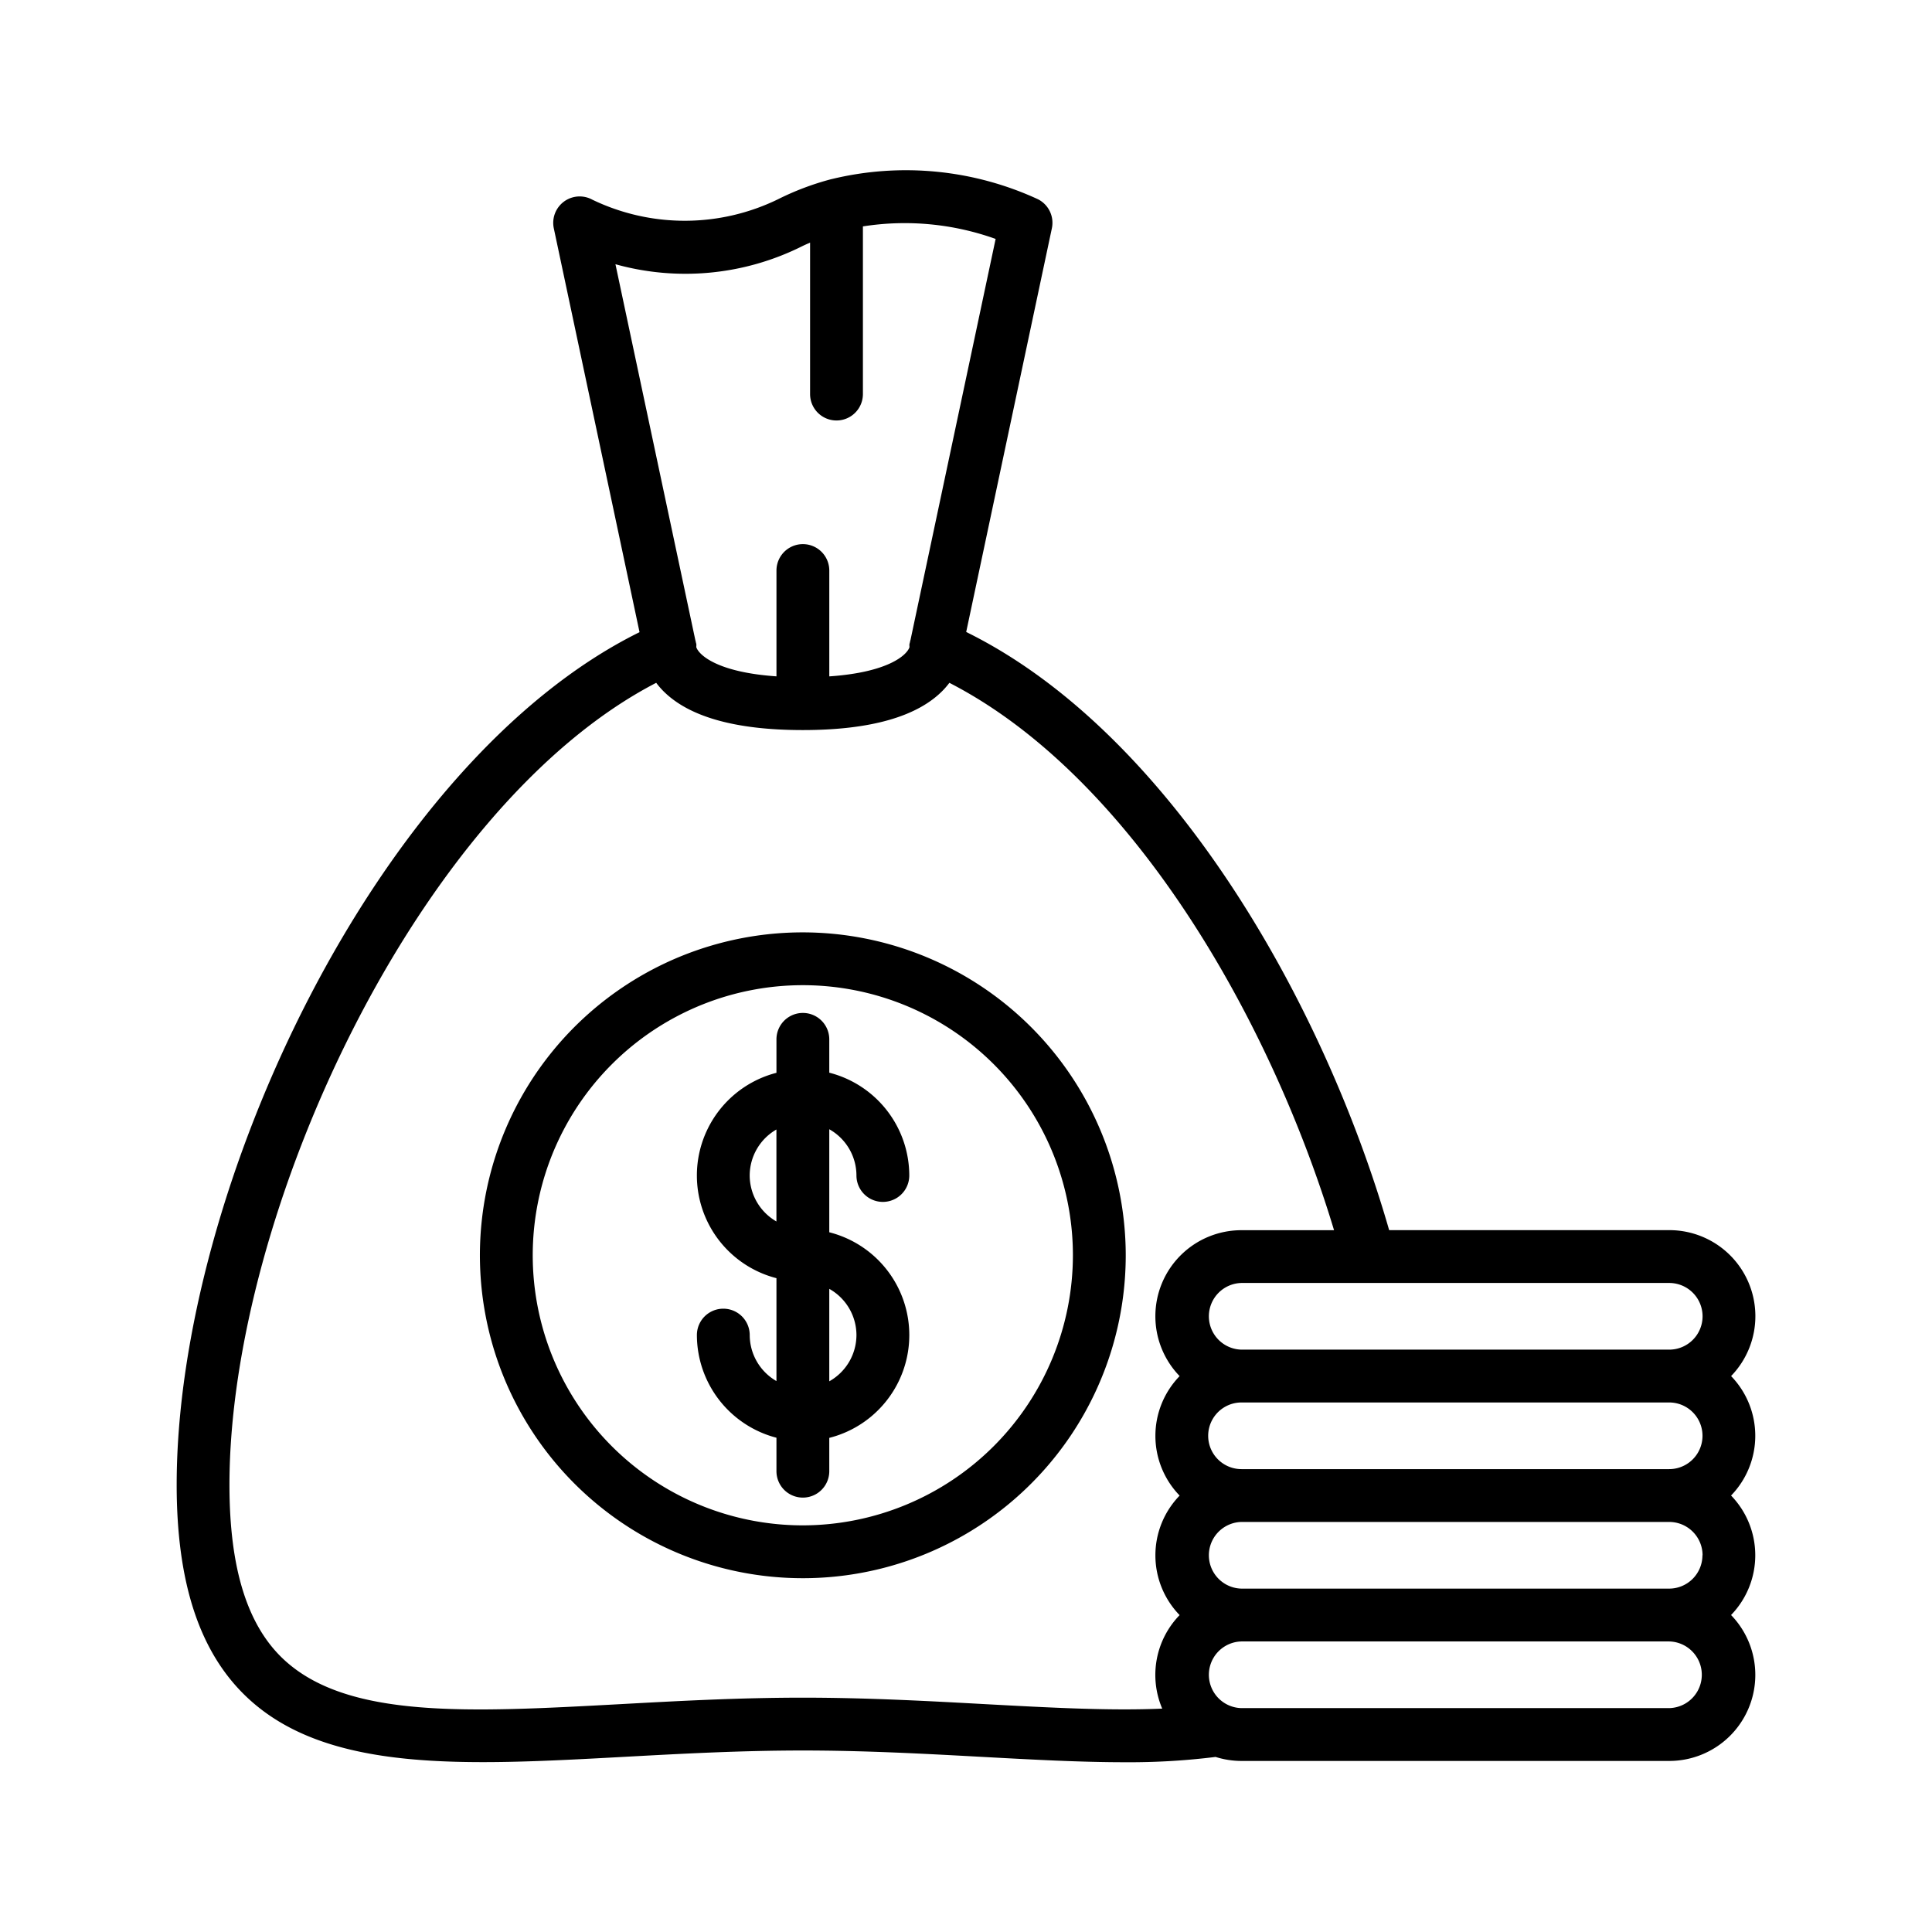 <svg id="Layer_1" height="512" viewBox="0 0 128 128" width="512" xmlns="http://www.w3.org/2000/svg" data-name="Layer 1"><path d="m53.19 61.772a21.394 21.394 0 1 0 21.393 21.394 21.418 21.418 0 0 0 -21.393-21.394zm0 39.287a17.894 17.894 0 1 1 17.893-17.893 17.914 17.914 0 0 1 -17.893 17.893z"/><path d="m56.742 77.879a1.75 1.75 0 0 0 3.5 0 7.042 7.042 0 0 0 -5.3-6.811v-2.208a1.75 1.75 0 0 0 -3.5 0v2.216a7.026 7.026 0 0 0 0 13.607v6.817a3.526 3.526 0 0 1 -1.771-3.046 1.75 1.75 0 0 0 -3.5 0 7.043 7.043 0 0 0 5.271 6.8v2.216a1.75 1.75 0 0 0 3.5 0v-2.207a7.026 7.026 0 0 0 0-13.622v-6.825a3.523 3.523 0 0 1 1.8 3.063zm-7.073 0a3.526 3.526 0 0 1 1.771-3.046v6.092a3.526 3.526 0 0 1 -1.771-3.046zm7.073 10.573a3.523 3.523 0 0 1 -1.8 3.063v-6.125a3.52 3.52 0 0 1 1.8 3.062z"/><path d="m114.691 91.167a5.7 5.7 0 0 0 -4.1-9.667h-18.556c-4.411-15.319-14.61-33.025-28.022-39.63l5.676-26.745a1.749 1.749 0 0 0 -.916-1.922 20.872 20.872 0 0 0 -13.686-1.334c-.019 0-.038.009-.057.013a18.145 18.145 0 0 0 -3.482 1.318 14.115 14.115 0 0 1 -12.309.027 1.75 1.75 0 0 0 -2.548 1.9l5.68 26.756c-17.371 8.583-30.666 36.941-30.666 56.485 0 6.506 1.519 11.109 4.645 14.069 5.313 5.031 14.444 4.534 25.019 3.958 3.794-.207 7.717-.42 11.821-.42s8.028.213 11.823.42c3.414.186 6.568.357 9.478.357a45.989 45.989 0 0 0 6.044-.351 5.68 5.68 0 0 0 1.718.266h28.334a5.7 5.7 0 0 0 4.1-9.667 5.687 5.687 0 0 0 0-7.917 5.685 5.685 0 0 0 0-7.916zm-1.9 11.875a2.21 2.21 0 0 1 -2.208 2.208h-28.33a2.209 2.209 0 0 1 0-4.417h28.334a2.211 2.211 0 0 1 2.213 2.209zm-30.538-5.709a2.208 2.208 0 1 1 0-4.416h28.334a2.208 2.208 0 0 1 0 4.416zm30.547-10.125a2.211 2.211 0 0 1 -2.208 2.209h-28.339a2.209 2.209 0 0 1 0-4.417h28.334a2.21 2.21 0 0 1 2.213 2.208zm-59.679-70.883c.183-.092.366-.169.549-.251v10.034a1.75 1.75 0 1 0 3.5 0v-11.108a17.835 17.835 0 0 1 8.793.83l-5.638 26.56a1.864 1.864 0 0 0 -.048.2.433.433 0 0 0 -.023.214v.081c-.184.53-1.427 1.661-5.311 1.927v-7.012a1.75 1.75 0 0 0 -3.5 0v7.01c-3.889-.266-5.13-1.4-5.311-1.93 0-.024 0-.049 0-.074a.449.449 0 0 0 -.024-.226 1.712 1.712 0 0 0 -.043-.182l-5.29-24.892a17.291 17.291 0 0 0 12.346-1.181zm12.079 96.575c-3.841-.21-7.813-.425-12.013-.425s-8.17.215-12.011.425c-10.169.553-18.2.991-22.423-3-2.389-2.264-3.551-6.035-3.551-11.528 0-17.98 12.475-44.949 28.273-53.134a5.235 5.235 0 0 0 .36.431c1.683 1.794 4.829 2.7 9.352 2.7s7.67-.909 9.352-2.7a5.227 5.227 0 0 0 .36-.43c11.962 6.142 21.207 22.1 25.485 36.265h-6.131a5.7 5.7 0 0 0 -4.1 9.667 5.683 5.683 0 0 0 0 7.916 5.684 5.684 0 0 0 0 7.917 5.685 5.685 0 0 0 -1.153 6.196c-3.453.152-7.4-.061-11.8-.3zm45.384.267h-28.331a2.209 2.209 0 0 1 0-4.417h28.334a2.209 2.209 0 0 1 0 4.417z"/></svg>